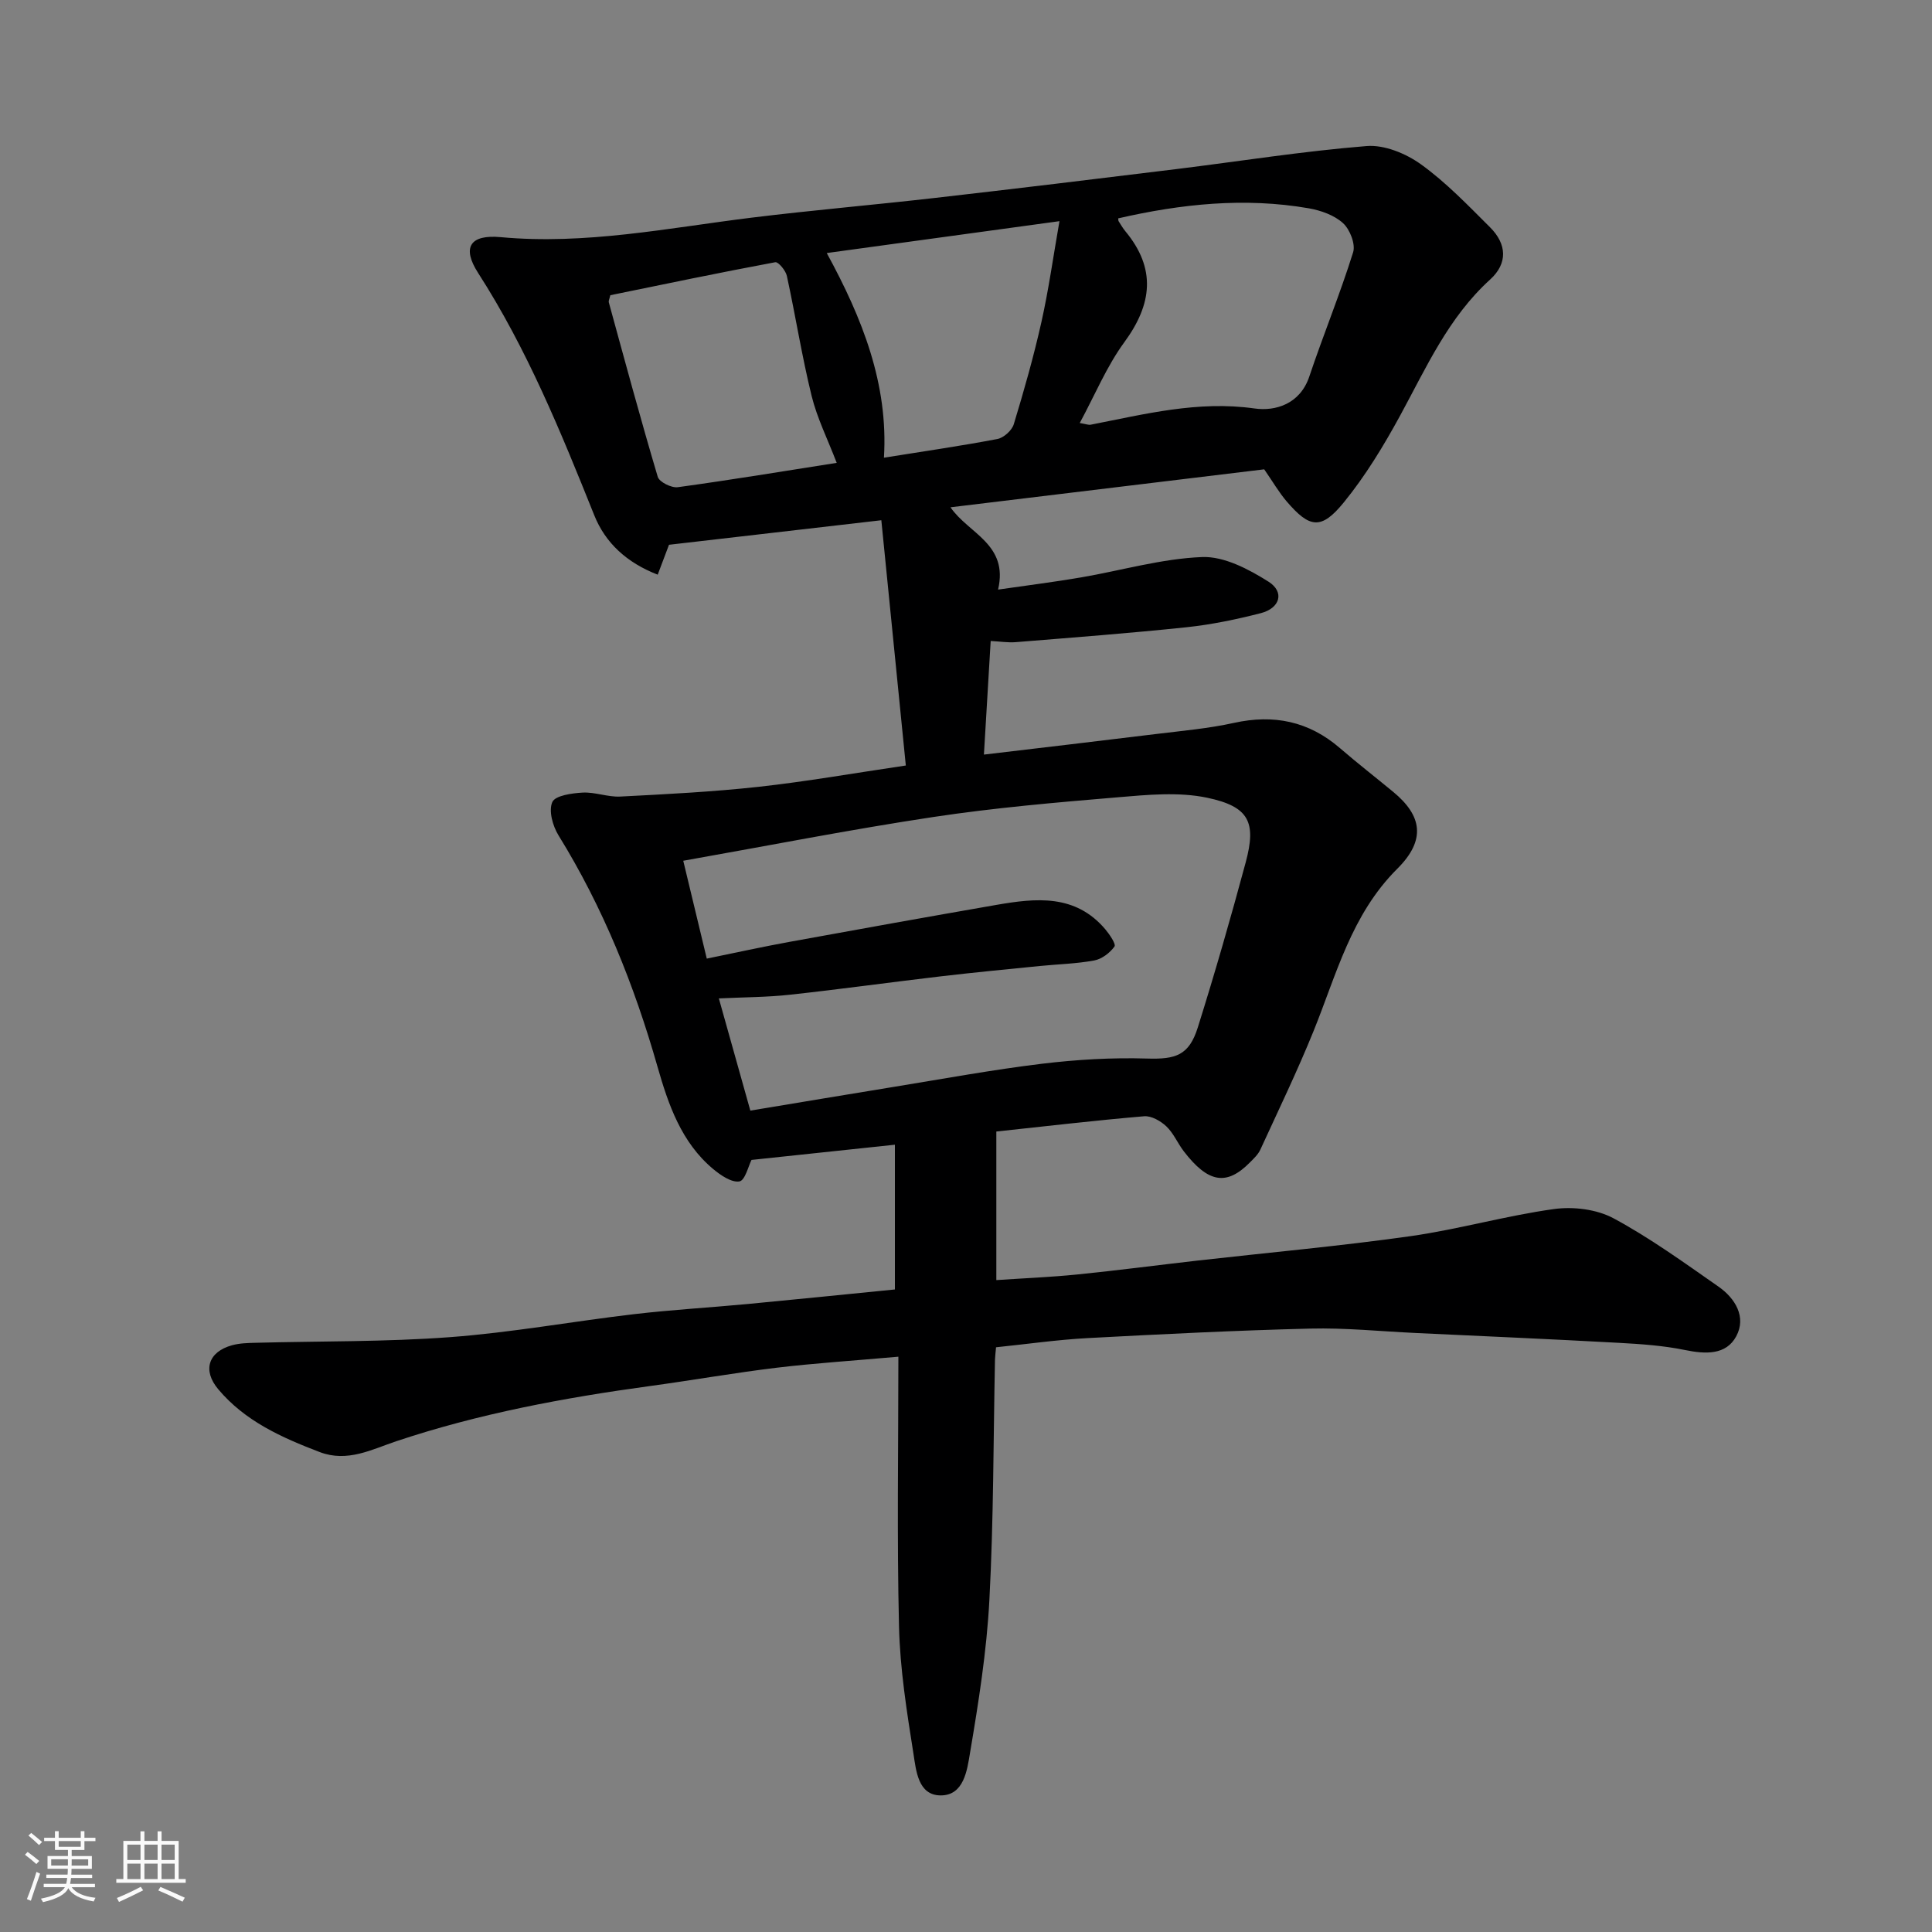 <svg enable-background="new 0 0 400 400" viewBox="0 0 400 400" xmlns="http://www.w3.org/2000/svg"><rect x="0" y="0" width="400" height="400" fill="#808080" stroke="none"/><path d="m5.17 384 .55-.58c.85.61 1.65 1.24 2.4 1.87l-.59.64c-.83-.73-1.62-1.38-2.36-1.93m1.22 9.53-.82-.34c.71-1.76 1.37-3.64 1.98-5.63.24.13.5.25.76.36-.6 1.67-1.24 3.54-1.92 5.61m-.5-13.5.57-.54c.56.44 1.31 1.06 2.26 1.87l-.64.64c-.68-.66-1.41-1.32-2.19-1.97m3.25.46h2.24v-1.36h.77v1.36h4.57v-1.36h.76v1.36h2.28v.69h-2.28v1.84h-2.64v1.26h4.18v2.64h-4.21c0 .45-.02.86-.05 1.21h4.32v.69h-4.38c-.04.34-.1.75-.19 1.22h5.15v.69h-4.82c.87 1.19 2.51 1.92 4.93 2.19-.17.31-.3.57-.37.76-2.77-.49-4.52-1.41-5.26-2.76-.56 1.26-2.3 2.23-5.24 2.9-.12-.24-.26-.48-.43-.72 2.73-.55 4.38-1.34 4.96-2.38h-4.38v-.69h4.65c.1-.38.17-.79.21-1.22h-4.32v-.69h4.4c.03-.34.05-.75.05-1.21h-4.2v-2.64h4.23v-1.26h-2.69v-1.84h-2.24zm1.46 4.46v1.29h3.45c.01-.4.02-.57.01-.53v-.32-.45h-3.46zm1.55-2.59h4.57v-1.19h-4.57zm6.11 2.59h-3.42v.77c-.01.19-.01.37-.02.53h3.44z" fill="#fafafa"/><path d="m32.63 379.16h.82v1.98h3.54v7.89h1.46v.78h-14.37v-.78h1.46v-7.89h3.54v-1.98h.82v1.98h2.73zm-3.49 11.48.5.73c-1.61.82-3.28 1.63-5 2.41-.13-.27-.28-.55-.44-.82 1.75-.72 3.4-1.49 4.94-2.32m-2.78-5.55h2.73v-3.18h-2.73zm0 3.95h2.73v-3.2h-2.73zm3.54-3.95h2.73v-3.18h-2.73zm0 3.95h2.73v-3.2h-2.73zm7.89 4.68c-1.84-.92-3.51-1.7-5.02-2.32l.45-.73c1.89.8 3.57 1.55 5.04 2.23zm-1.62-11.81h-2.73v3.18h2.73zm-2.73 7.13h2.73v-3.2h-2.73z" fill="#fafafa"/><path d="m186 280.89c-9.56.85-17.44 1.35-25.26 2.29-8.76 1.06-17.46 2.6-26.21 3.79-17.8 2.43-35.39 5.71-52.48 11.42-5.08 1.7-10.12 4.44-15.87 2.24-7.85-3-15.46-6.39-21.01-13.02-3.28-3.91-2.05-7.73 2.87-9.09 1.56-.43 3.25-.47 4.88-.51 13.43-.36 26.91-.17 40.29-1.17 12.72-.95 25.33-3.26 38.01-4.75 7.84-.92 15.73-1.37 23.59-2.11 9.94-.94 19.86-1.96 30.47-3.01 0-10.11 0-19.79 0-29.97-9.72 1.03-19.7 2.09-29.69 3.15-.63 1.22-1.33 4.25-2.5 4.45-1.64.27-3.88-1.27-5.43-2.56-6.6-5.51-9.29-13.35-11.53-21.19-4.81-16.87-11.26-32.96-20.51-47.92-1.19-1.93-2.06-5.08-1.27-6.87.59-1.35 4.05-1.84 6.28-1.96 2.57-.14 5.21.95 7.79.82 9.57-.49 19.15-.98 28.66-2.02 9.88-1.09 19.69-2.82 30.46-4.41-1.68-16.82-3.35-33.54-5.07-50.78-15.24 1.76-29.39 3.4-43.96 5.08-.57 1.5-1.4 3.7-2.34 6.19-6.39-2.48-10.83-6.55-13.13-12.29-6.92-17.25-13.91-34.41-24.04-50.16-3.42-5.31-1.7-8.02 4.68-7.43 17.54 1.62 34.59-1.89 51.8-4.02 12.7-1.57 25.46-2.65 38.18-4.11 16.61-1.9 33.2-3.91 49.8-5.95 13.16-1.62 26.28-3.72 39.48-4.78 3.67-.3 8.14 1.54 11.25 3.78 5.2 3.74 9.72 8.47 14.29 13.02 3.54 3.52 3.69 7.51.04 10.83-8.64 7.84-13.21 18.21-18.62 28.14-3.42 6.28-7.19 12.5-11.69 18.02-4.66 5.72-7.06 5.34-11.83-.23-1.58-1.85-2.81-3.99-4.64-6.63-21.35 2.58-43.07 5.21-64.95 7.86 3.72 5.44 12.06 7.61 9.85 17.04 6.13-.89 11.69-1.58 17.21-2.53 8.35-1.43 16.64-3.88 25.03-4.21 4.55-.18 9.65 2.51 13.75 5.1 3.38 2.14 2.4 5.49-1.6 6.52-5.03 1.29-10.17 2.36-15.33 2.91-11.77 1.24-23.59 2.13-35.39 3.09-1.6.13-3.23-.14-5.2-.24-.46 7.7-.94 15.74-1.4 23.52 12.3-1.46 24.02-2.83 35.72-4.27 5.36-.66 10.78-1.13 16.03-2.29 8.28-1.83 15.52-.34 21.96 5.22 3.6 3.11 7.36 6.03 11.03 9.06 5.94 4.9 6.86 9.93.84 15.92-9.55 9.51-12.59 21.92-17.36 33.67-3.36 8.28-7.25 16.34-10.98 24.46-.46 1.01-1.36 1.86-2.17 2.67-4.83 4.89-8.64 4.26-13.69-2.31-1.28-1.67-2.12-3.75-3.62-5.17-1.18-1.11-3.11-2.21-4.6-2.08-10.12.86-20.21 2.05-30.59 3.16v30.76c5.74-.39 11.3-.61 16.82-1.17 8.32-.84 16.6-1.93 24.91-2.88 14.66-1.66 29.37-2.98 43.97-5.04 9.98-1.41 19.77-4.24 29.76-5.62 3.99-.55 8.84.04 12.33 1.92 7.58 4.08 14.62 9.19 21.71 14.13 3.5 2.44 5.83 6.32 3.69 10.29-2.1 3.91-6.36 3.72-10.59 2.85-4.48-.92-9.12-1.24-13.71-1.49-14.03-.77-28.07-1.38-42.1-2.04-7.27-.34-14.55-1.09-21.8-.91-15.38.38-30.75 1.15-46.11 1.97-6.32.34-12.61 1.25-18.94 1.9-.11 1.26-.2 1.91-.22 2.56-.34 16.6-.28 33.22-1.16 49.79-.56 10.59-2.24 21.16-4.01 31.64-.59 3.51-1.24 8.8-6.07 8.79-4.7-.01-5.09-5.15-5.64-8.63-1.38-8.73-2.78-17.54-2.99-26.35-.44-18.37-.13-36.78-.13-55.85zm-37.17-74.18c2.2 7.85 4.4 15.66 6.52 23.23 10.57-1.75 20.21-3.37 29.86-4.94 10.15-1.65 20.28-3.52 30.49-4.76 7.2-.87 14.52-1.3 21.76-1.08 5.94.18 8.71-.62 10.54-6.46 3.55-11.31 6.83-22.71 9.91-34.16 2.24-8.32.71-11.55-7.99-13.38-5.92-1.24-12.35-.61-18.5-.09-12.75 1.07-25.53 2.17-38.17 4.08-17.06 2.57-34.01 5.91-51.79 9.06 1.71 7.14 3.31 13.78 4.87 20.26 5.92-1.21 11.49-2.44 17.09-3.46 14.28-2.61 28.56-5.17 42.86-7.66 8.19-1.42 16.34-2.29 22.56 5.05.89 1.06 2.26 3.08 1.9 3.57-.95 1.31-2.61 2.59-4.18 2.88-3.7.69-7.51.77-11.27 1.15-6.86.69-13.73 1.34-20.58 2.15-10.41 1.22-20.79 2.67-31.2 3.8-4.74.52-9.55.51-14.68.76zm82.68-161.5c.04.28.01.48.1.61.44.69.85 1.41 1.37 2.04 6.42 7.73 5.59 15.09-.19 22.98-3.67 5.01-6.1 10.94-9.24 16.74 1.31.22 1.82.44 2.27.35 11.19-2.18 22.2-5.02 33.92-3.36 4.31.61 9.42-.89 11.34-6.62 2.89-8.62 6.36-17.05 9.07-25.72.53-1.69-.67-4.74-2.09-6.03-1.81-1.65-4.58-2.63-7.08-3.07-13.3-2.31-26.44-.91-39.47 2.08zm-48.5 49.55c8.1-1.3 15.83-2.41 23.49-3.87 1.31-.25 3-1.77 3.39-3.05 2.13-7 4.13-14.05 5.73-21.19 1.5-6.72 2.45-13.57 3.73-20.86-16.49 2.26-31.84 4.36-48.18 6.6 7.38 13.52 12.77 27.12 11.84 42.37zm-9.78 1.07c-1.87-4.89-4.05-9.24-5.19-13.85-2.02-8.21-3.33-16.59-5.13-24.86-.24-1.11-1.77-2.95-2.4-2.83-11.48 2.14-22.92 4.53-34.15 6.83-.19.82-.39 1.17-.32 1.45 3.31 12.07 6.57 24.16 10.14 36.15.32 1.08 2.84 2.33 4.15 2.15 11.15-1.53 22.26-3.37 32.9-5.04z" fill="#000001"/></svg>